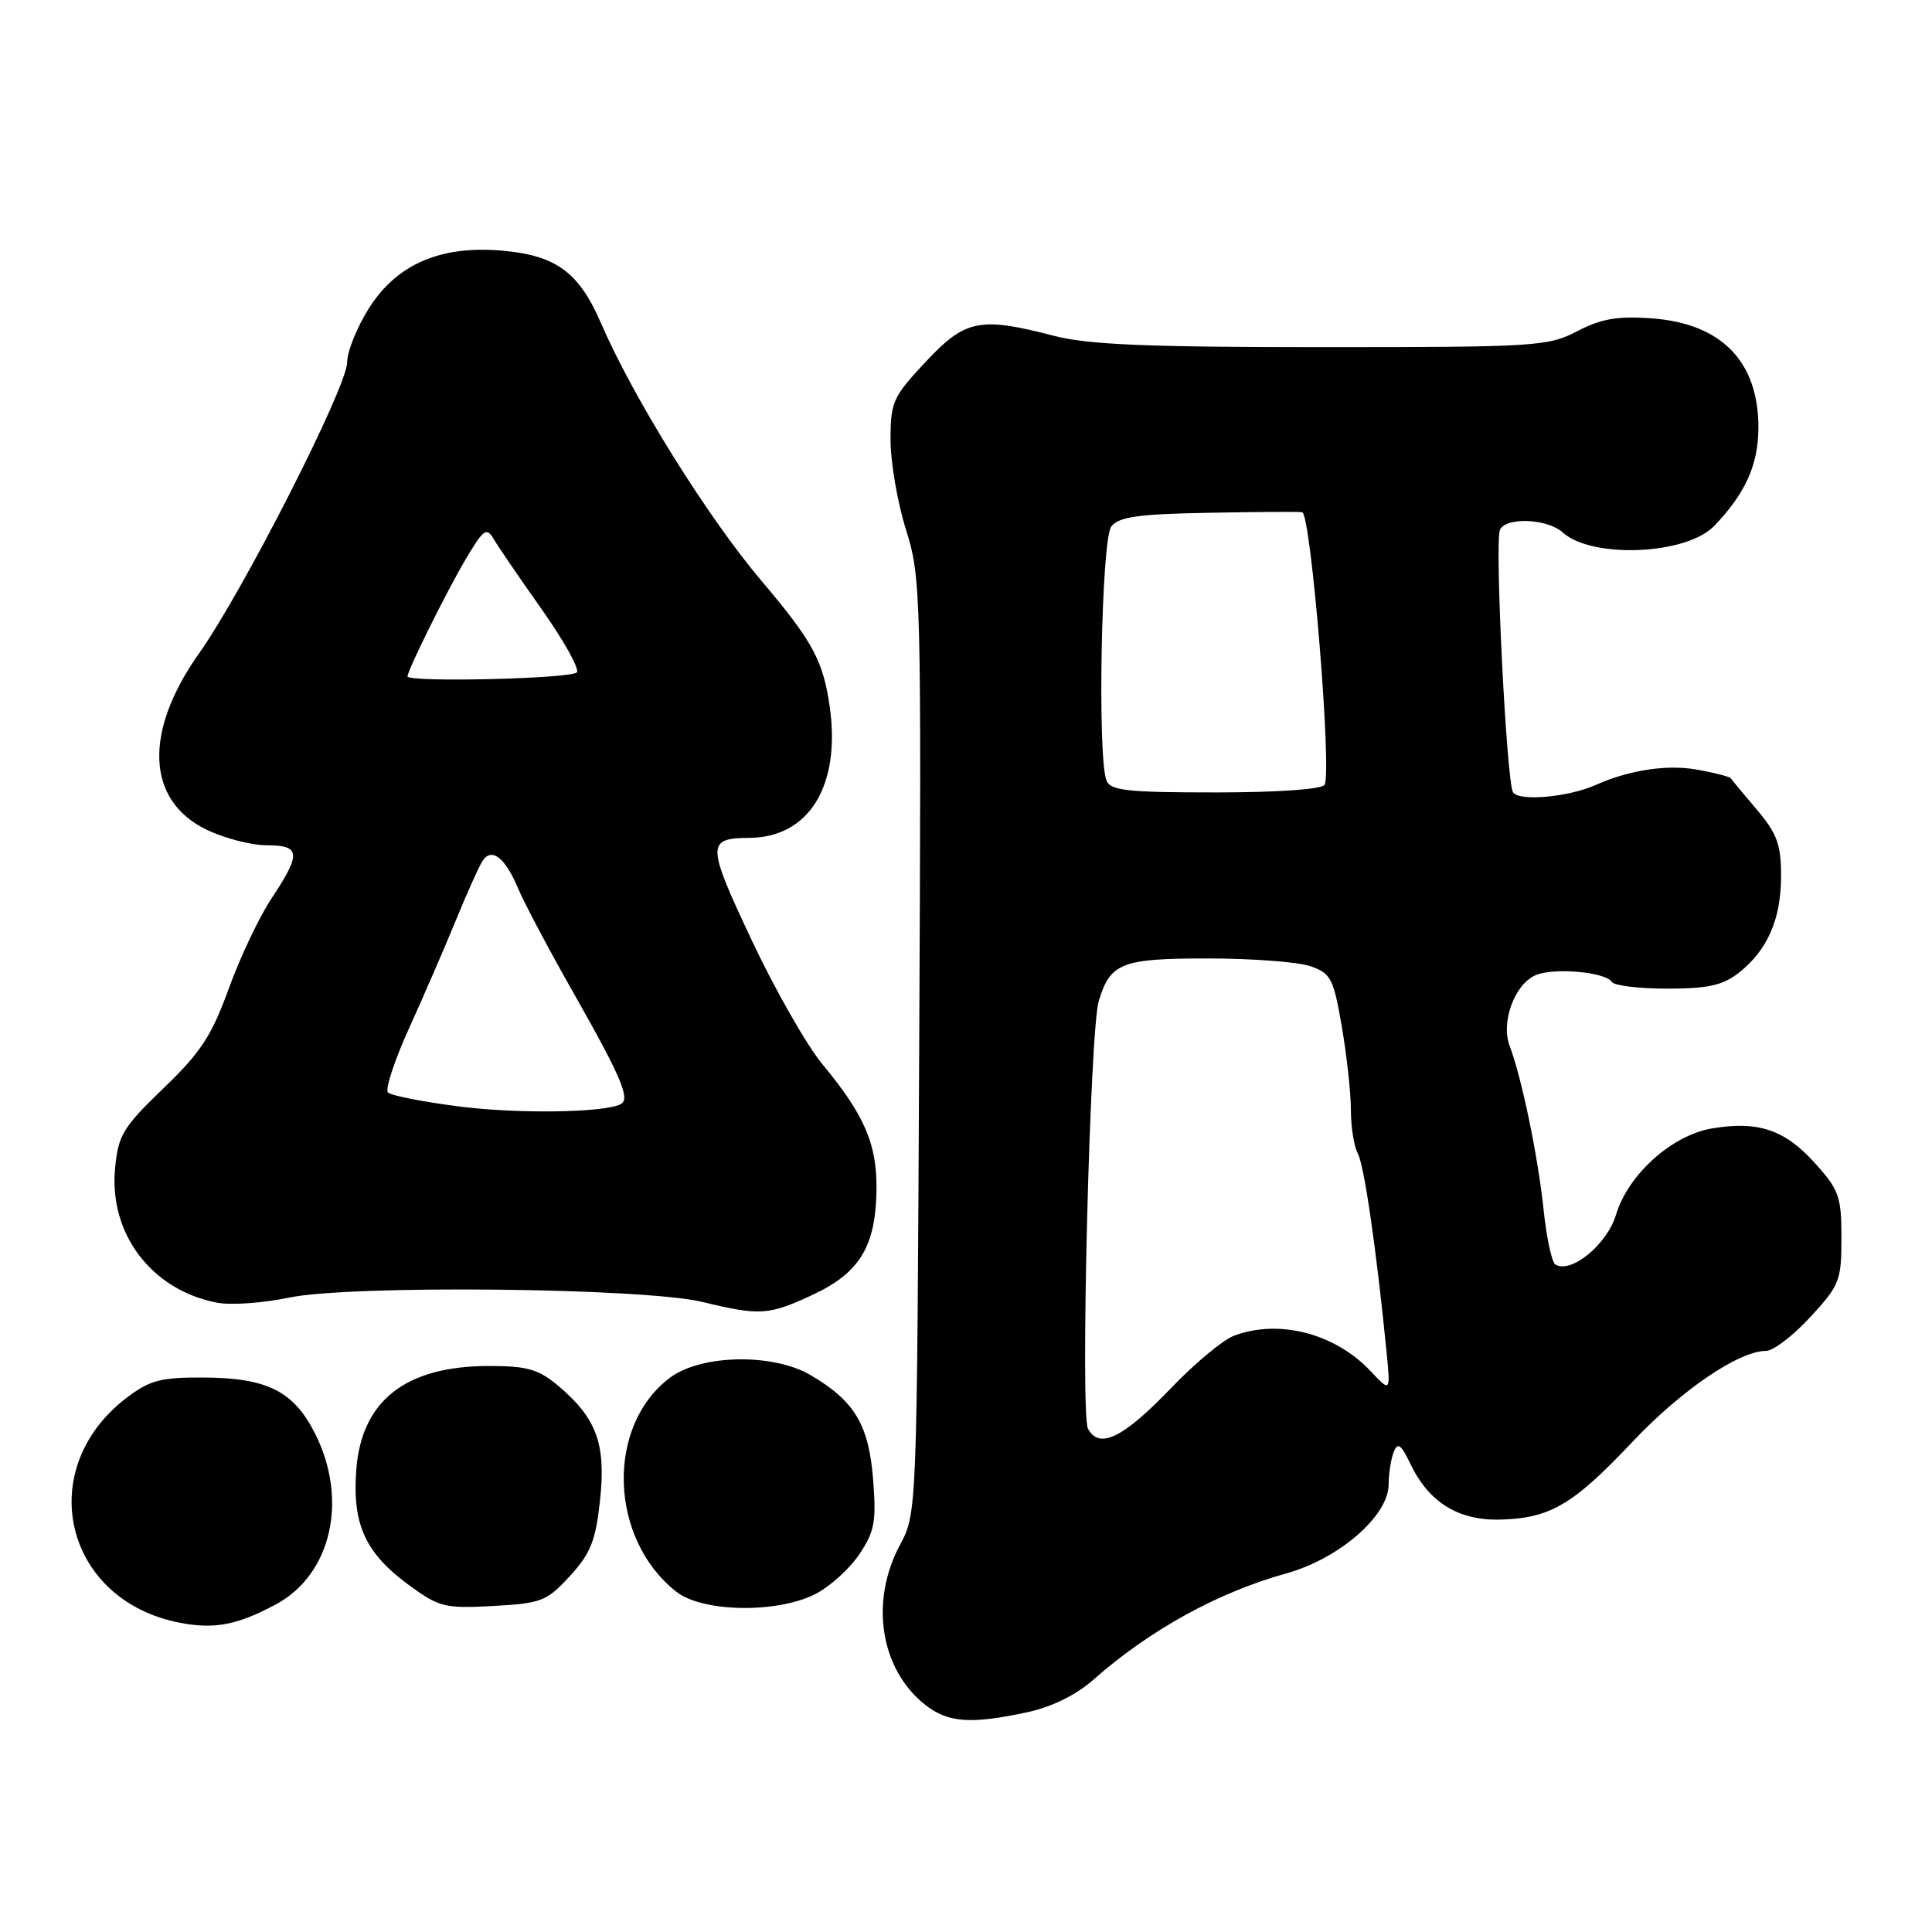 <?xml version="1.0" encoding="UTF-8" standalone="no"?>
<!DOCTYPE svg PUBLIC "-//W3C//DTD SVG 1.1//EN" "http://www.w3.org/Graphics/SVG/1.1/DTD/svg11.dtd" >
<svg xmlns="http://www.w3.org/2000/svg" xmlns:xlink="http://www.w3.org/1999/xlink" version="1.1" viewBox="0 0 256 256">
 <g >
 <path fill="currentColor"
d=" M 136.07 226.89 C 139.35 226.19 142.55 224.62 144.87 222.58 C 152.32 215.99 161.38 211.00 170.46 208.48 C 177.46 206.53 184.00 200.84 184.00 196.70 C 184.00 195.30 184.30 193.39 184.66 192.44 C 185.20 191.05 185.62 191.34 186.91 194.02 C 189.36 199.12 193.31 201.53 198.92 201.35 C 205.43 201.16 208.50 199.34 216.33 191.03 C 222.79 184.19 230.42 179.00 234.02 179.00 C 234.97 179.00 237.60 176.99 239.87 174.52 C 243.76 170.31 244.00 169.69 244.00 164.03 C 244.00 158.53 243.69 157.66 240.44 154.07 C 236.48 149.68 232.94 148.50 226.86 149.52 C 221.53 150.42 215.73 155.63 214.13 160.96 C 212.95 164.90 208.16 168.83 206.09 167.55 C 205.62 167.26 204.92 163.98 204.53 160.26 C 203.79 153.21 201.63 142.79 200.04 138.60 C 198.85 135.47 200.66 130.47 203.44 129.23 C 205.80 128.18 212.75 128.78 213.57 130.11 C 213.87 130.60 217.18 131.00 220.92 131.00 C 226.31 131.00 228.28 130.56 230.39 128.91 C 234.21 125.90 236.00 121.81 236.00 116.08 C 236.00 111.89 235.47 110.45 232.79 107.28 C 231.02 105.20 229.47 103.33 229.33 103.12 C 229.19 102.92 227.21 102.40 224.92 101.99 C 220.97 101.26 215.89 102.02 211.50 103.99 C 207.84 105.63 201.25 106.22 200.48 104.98 C 199.63 103.59 198.04 72.06 198.74 70.25 C 199.41 68.49 205.00 68.69 207.05 70.54 C 210.94 74.06 223.45 73.53 227.14 69.69 C 231.29 65.37 232.99 61.57 233.00 56.65 C 233.00 47.87 228.09 42.85 218.83 42.18 C 214.33 41.86 212.17 42.23 209.00 43.88 C 205.13 45.90 203.54 46.00 175.18 46.00 C 151.95 46.00 144.16 45.67 139.66 44.50 C 129.83 41.94 127.90 42.33 122.64 47.96 C 118.31 52.58 118.00 53.27 118.00 58.29 C 118.00 61.24 118.92 66.60 120.05 70.19 C 122.04 76.53 122.09 78.57 121.80 138.61 C 121.50 200.50 121.50 200.50 119.25 204.71 C 115.22 212.25 116.65 221.22 122.61 225.91 C 125.62 228.27 128.62 228.49 136.07 226.89 Z  M 36.50 212.62 C 43.90 208.68 46.19 198.77 41.75 189.96 C 38.91 184.32 35.39 182.56 26.92 182.53 C 21.28 182.50 19.84 182.89 16.77 185.22 C 4.35 194.70 8.52 212.14 23.92 215.04 C 28.43 215.90 31.45 215.32 36.50 212.62 Z  M 75.52 208.83 C 78.27 205.82 78.93 204.17 79.51 198.76 C 80.31 191.32 79.05 187.91 73.96 183.62 C 71.36 181.43 69.86 181.00 64.82 181.00 C 53.72 181.00 47.87 185.60 47.20 194.85 C 46.68 202.06 48.44 205.85 54.29 210.11 C 58.20 212.96 58.99 213.15 65.36 212.80 C 71.75 212.45 72.45 212.17 75.52 208.83 Z  M 107.98 211.25 C 109.89 210.29 112.53 207.93 113.83 206.00 C 115.88 202.96 116.13 201.65 115.70 196.13 C 115.14 188.80 113.25 185.64 107.41 182.21 C 102.44 179.29 92.94 179.46 88.81 182.53 C 80.26 188.90 80.68 203.88 89.61 210.91 C 93.07 213.63 102.88 213.81 107.98 211.25 Z  M 107.68 171.57 C 113.92 168.66 116.05 165.15 116.14 157.62 C 116.21 151.59 114.55 147.74 108.96 141.00 C 106.91 138.53 102.69 131.13 99.60 124.57 C 93.62 111.89 93.60 111.05 99.30 111.02 C 107.15 110.97 111.37 104.19 109.97 93.85 C 109.12 87.62 107.74 85.04 100.93 77.00 C 93.78 68.57 83.91 52.72 79.64 42.83 C 76.69 36.02 73.64 33.80 66.38 33.20 C 58.32 32.53 52.57 35.03 48.90 40.82 C 47.31 43.33 46.00 46.57 46.00 48.01 C 46.00 51.25 32.22 78.33 26.38 86.57 C 19.00 96.99 19.38 106.07 27.37 109.94 C 29.72 111.07 33.29 112.00 35.32 112.00 C 39.83 112.00 39.94 113.07 36.01 119.00 C 34.36 121.47 31.80 126.88 30.31 131.00 C 28.05 137.24 26.60 139.46 21.65 144.21 C 16.30 149.36 15.67 150.40 15.25 154.78 C 14.41 163.49 20.10 170.97 28.80 172.62 C 30.61 172.96 34.89 172.66 38.30 171.94 C 46.44 170.24 85.30 170.64 93.05 172.51 C 100.70 174.36 101.84 174.29 107.68 171.57 Z  M 144.16 189.30 C 143.13 187.37 144.41 136.49 145.59 132.64 C 147.12 127.58 148.61 127.00 160.01 127.00 C 165.89 127.00 172.03 127.46 173.65 128.03 C 176.35 128.97 176.70 129.65 177.80 136.05 C 178.46 139.89 179.00 144.86 179.00 147.08 C 179.00 149.31 179.41 151.91 179.92 152.85 C 180.77 154.44 182.38 165.55 183.71 179.00 C 184.26 184.50 184.26 184.50 181.63 181.70 C 176.92 176.68 169.44 174.74 163.49 177.00 C 162.03 177.56 158.29 180.67 155.17 183.93 C 148.82 190.55 145.66 192.10 144.16 189.30 Z  M 146.61 103.42 C 145.39 100.25 145.94 71.46 147.25 69.77 C 148.25 68.48 150.79 68.12 160.00 67.95 C 166.32 67.83 171.97 67.79 172.54 67.87 C 173.71 68.02 176.52 102.34 175.51 103.99 C 175.13 104.59 169.27 105.00 161.05 105.00 C 149.36 105.00 147.12 104.76 146.61 103.42 Z  M 60.82 146.61 C 56.05 146.00 51.82 145.17 51.41 144.76 C 51.01 144.35 52.26 140.52 54.20 136.26 C 56.13 131.99 58.92 125.58 60.38 122.00 C 61.84 118.42 63.43 114.88 63.91 114.12 C 65.11 112.21 66.93 113.60 68.66 117.74 C 69.47 119.66 72.75 125.86 75.96 131.51 C 82.25 142.59 83.53 145.58 82.29 146.28 C 80.27 147.44 68.66 147.62 60.82 146.61 Z  M 54.00 89.62 C 54.00 88.81 59.24 78.25 61.73 74.06 C 64.08 70.10 64.47 69.82 65.43 71.45 C 66.02 72.45 68.87 76.62 71.76 80.71 C 74.66 84.81 76.77 88.57 76.45 89.08 C 75.93 89.93 54.00 90.46 54.00 89.62 Z "/>
</g>
</svg>